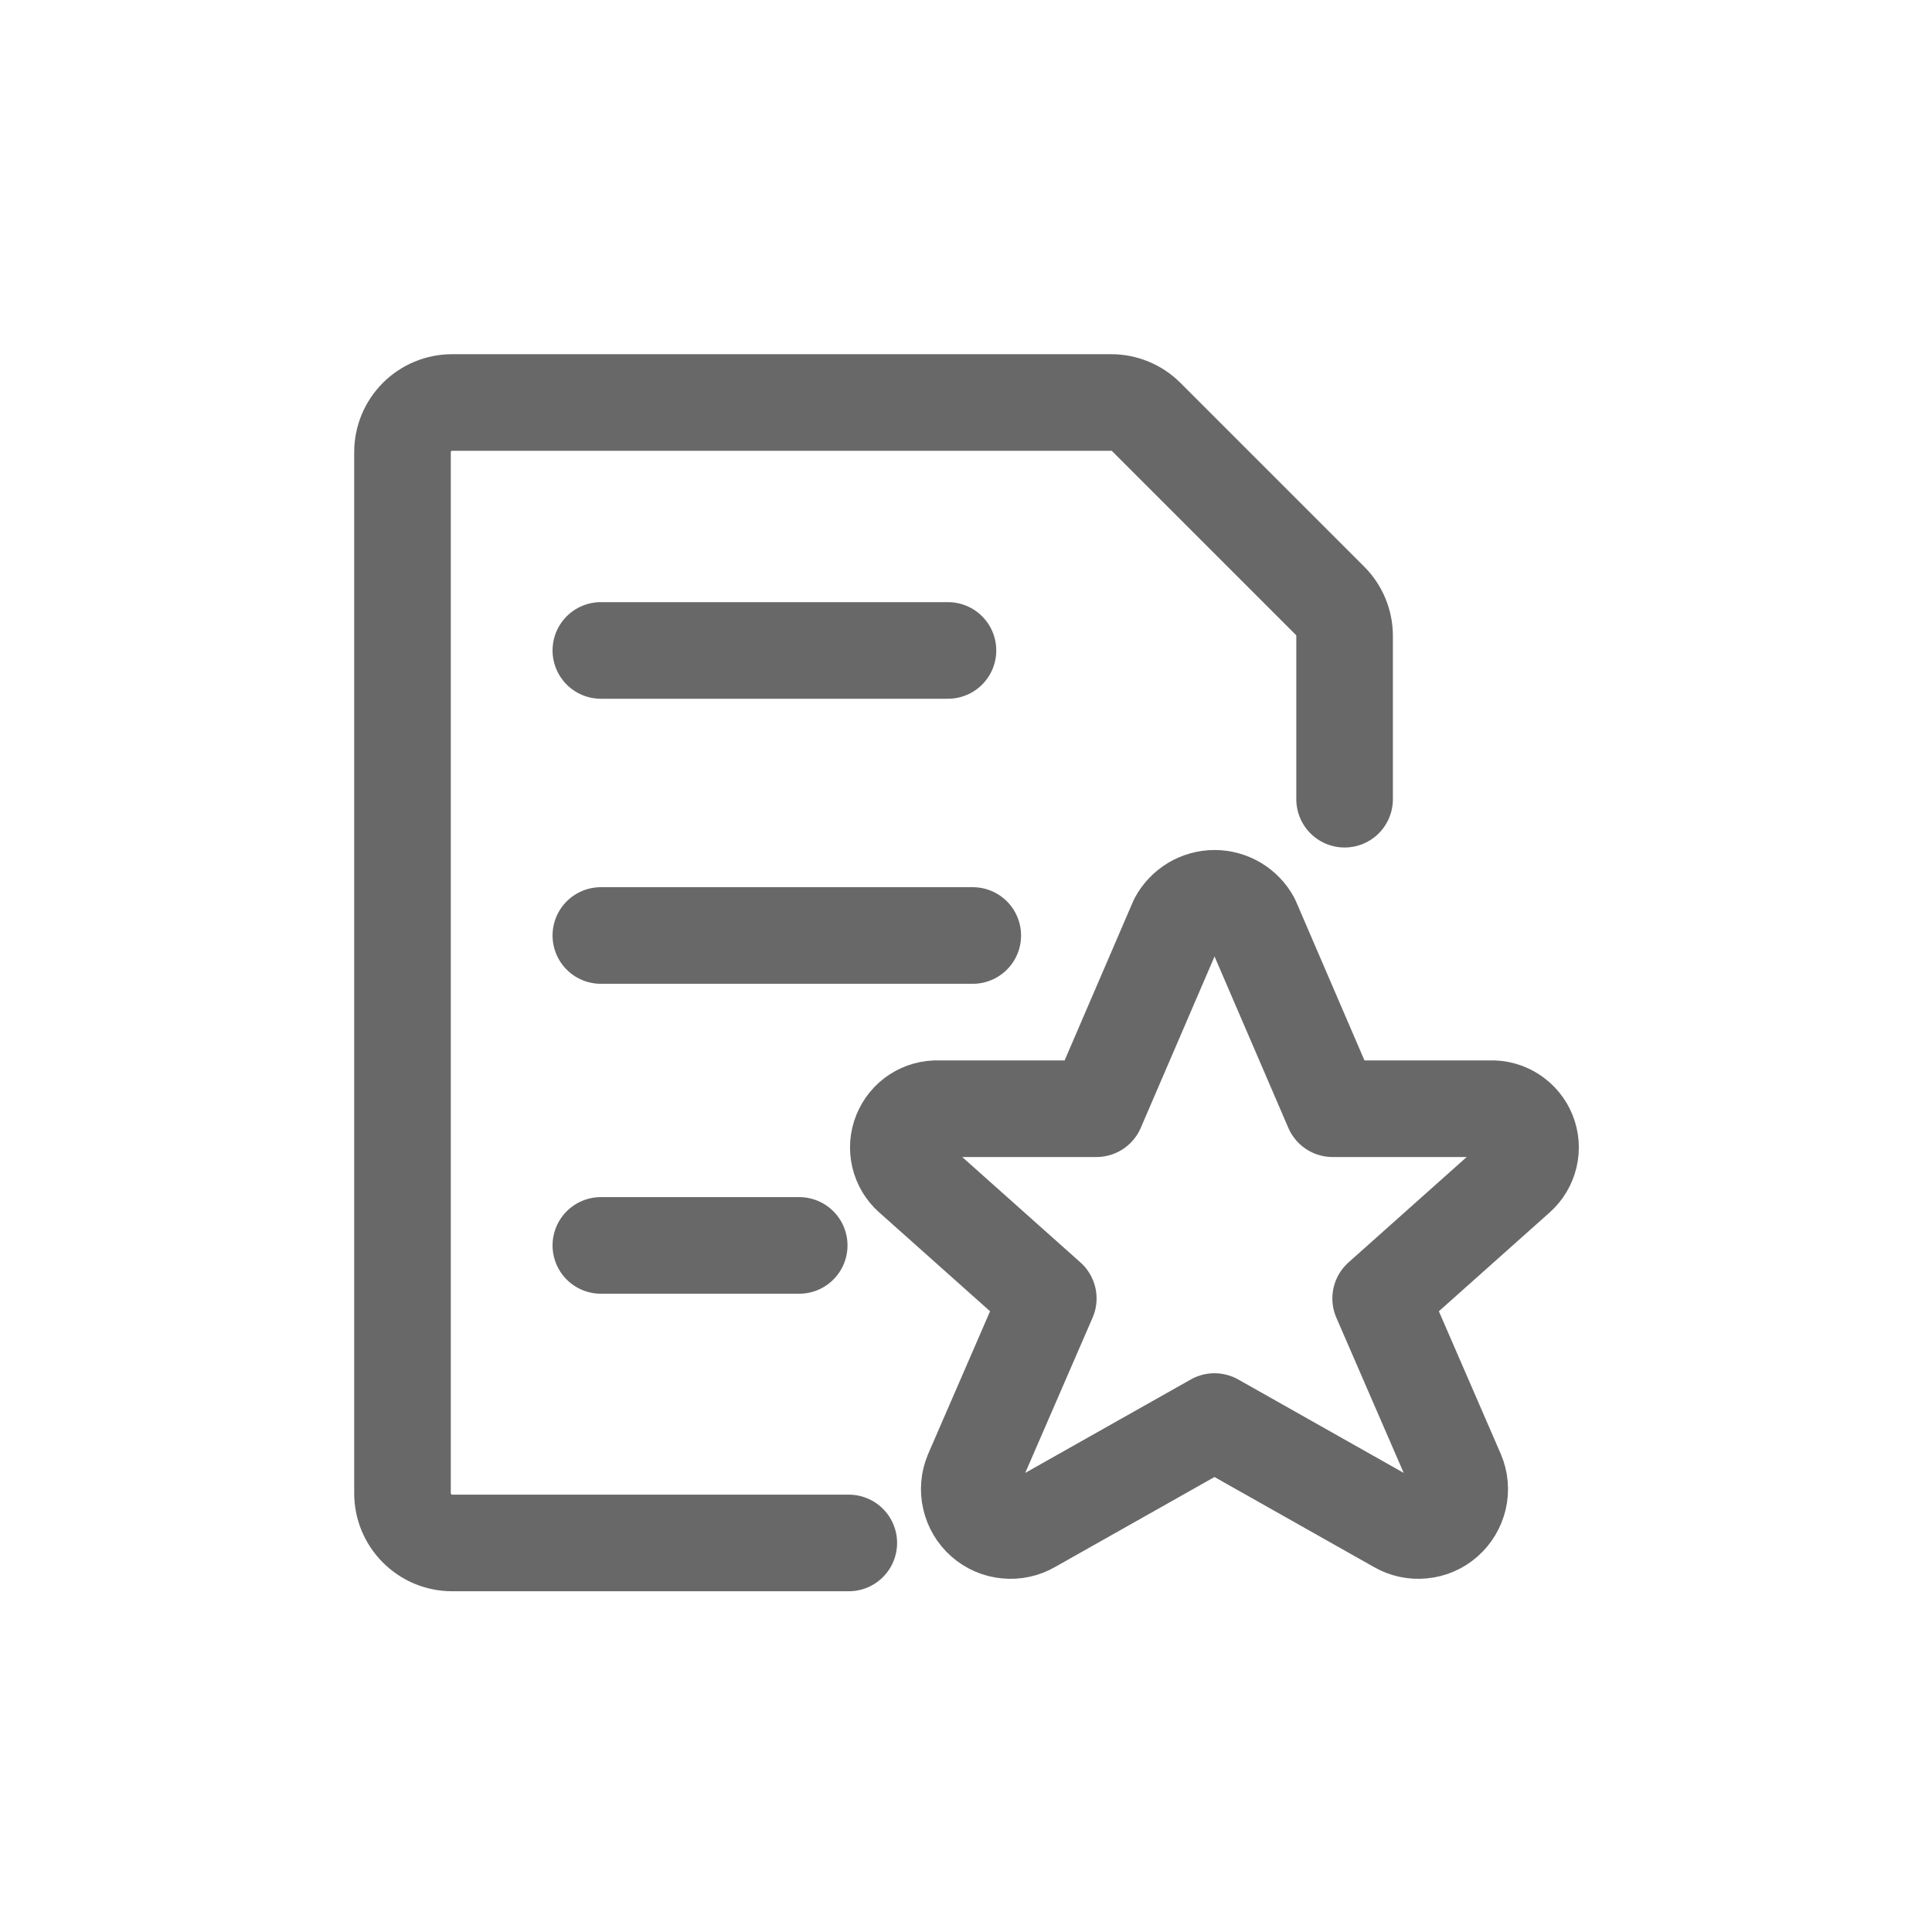 <svg width="24" height="24" viewBox="0 0 24 24" fill="none" xmlns="http://www.w3.org/2000/svg">
<path d="M7.464 11.621H12.084" stroke="#686868" stroke-width="1.2" stroke-linecap="round" stroke-linejoin="round"/>
<path d="M7.464 8.08H11.776" stroke="#686868" stroke-width="1.2" stroke-linecap="round" stroke-linejoin="round"/>
<path d="M7.464 15.471H9.928" stroke="#686868" stroke-width="1.2" stroke-linecap="round" stroke-linejoin="round"/>
<path d="M10.544 19.167H5.616C5.453 19.167 5.296 19.102 5.181 18.986C5.065 18.871 5 18.714 5 18.551V5.616C5 5.453 5.065 5.296 5.181 5.18C5.296 5.065 5.453 5 5.616 5H13.804C13.967 5 14.124 5.065 14.239 5.18L16.523 7.464C16.638 7.579 16.703 7.736 16.703 7.899V9.928" stroke="#686868" stroke-width="1.2" stroke-linecap="round" stroke-linejoin="round"/>
<path d="M15.548 11.434L16.555 13.773H18.514C18.613 13.769 18.71 13.796 18.793 13.85C18.876 13.904 18.941 13.982 18.978 14.074C19.015 14.166 19.023 14.267 19 14.364C18.977 14.46 18.926 14.547 18.852 14.613L17.151 16.13L18.093 18.301C18.135 18.4 18.144 18.509 18.12 18.614C18.095 18.719 18.039 18.814 17.958 18.885C17.878 18.956 17.777 19 17.67 19.01C17.563 19.021 17.456 18.998 17.363 18.944L15.087 17.659L12.81 18.944C12.717 18.998 12.61 19.021 12.503 19.01C12.396 19 12.295 18.956 12.215 18.885C12.134 18.814 12.078 18.719 12.054 18.614C12.029 18.509 12.039 18.4 12.08 18.301L13.022 16.13L11.321 14.613C11.247 14.548 11.195 14.461 11.172 14.364C11.149 14.268 11.157 14.167 11.194 14.075C11.231 13.983 11.295 13.904 11.378 13.85C11.461 13.796 11.559 13.769 11.657 13.773H13.62L14.627 11.434C14.672 11.351 14.739 11.282 14.82 11.233C14.901 11.185 14.993 11.159 15.088 11.159C15.182 11.159 15.275 11.185 15.356 11.233C15.437 11.282 15.504 11.351 15.548 11.434V11.434Z" stroke="#686868" stroke-width="1.2" stroke-linecap="round" stroke-linejoin="round"/>
</svg>
